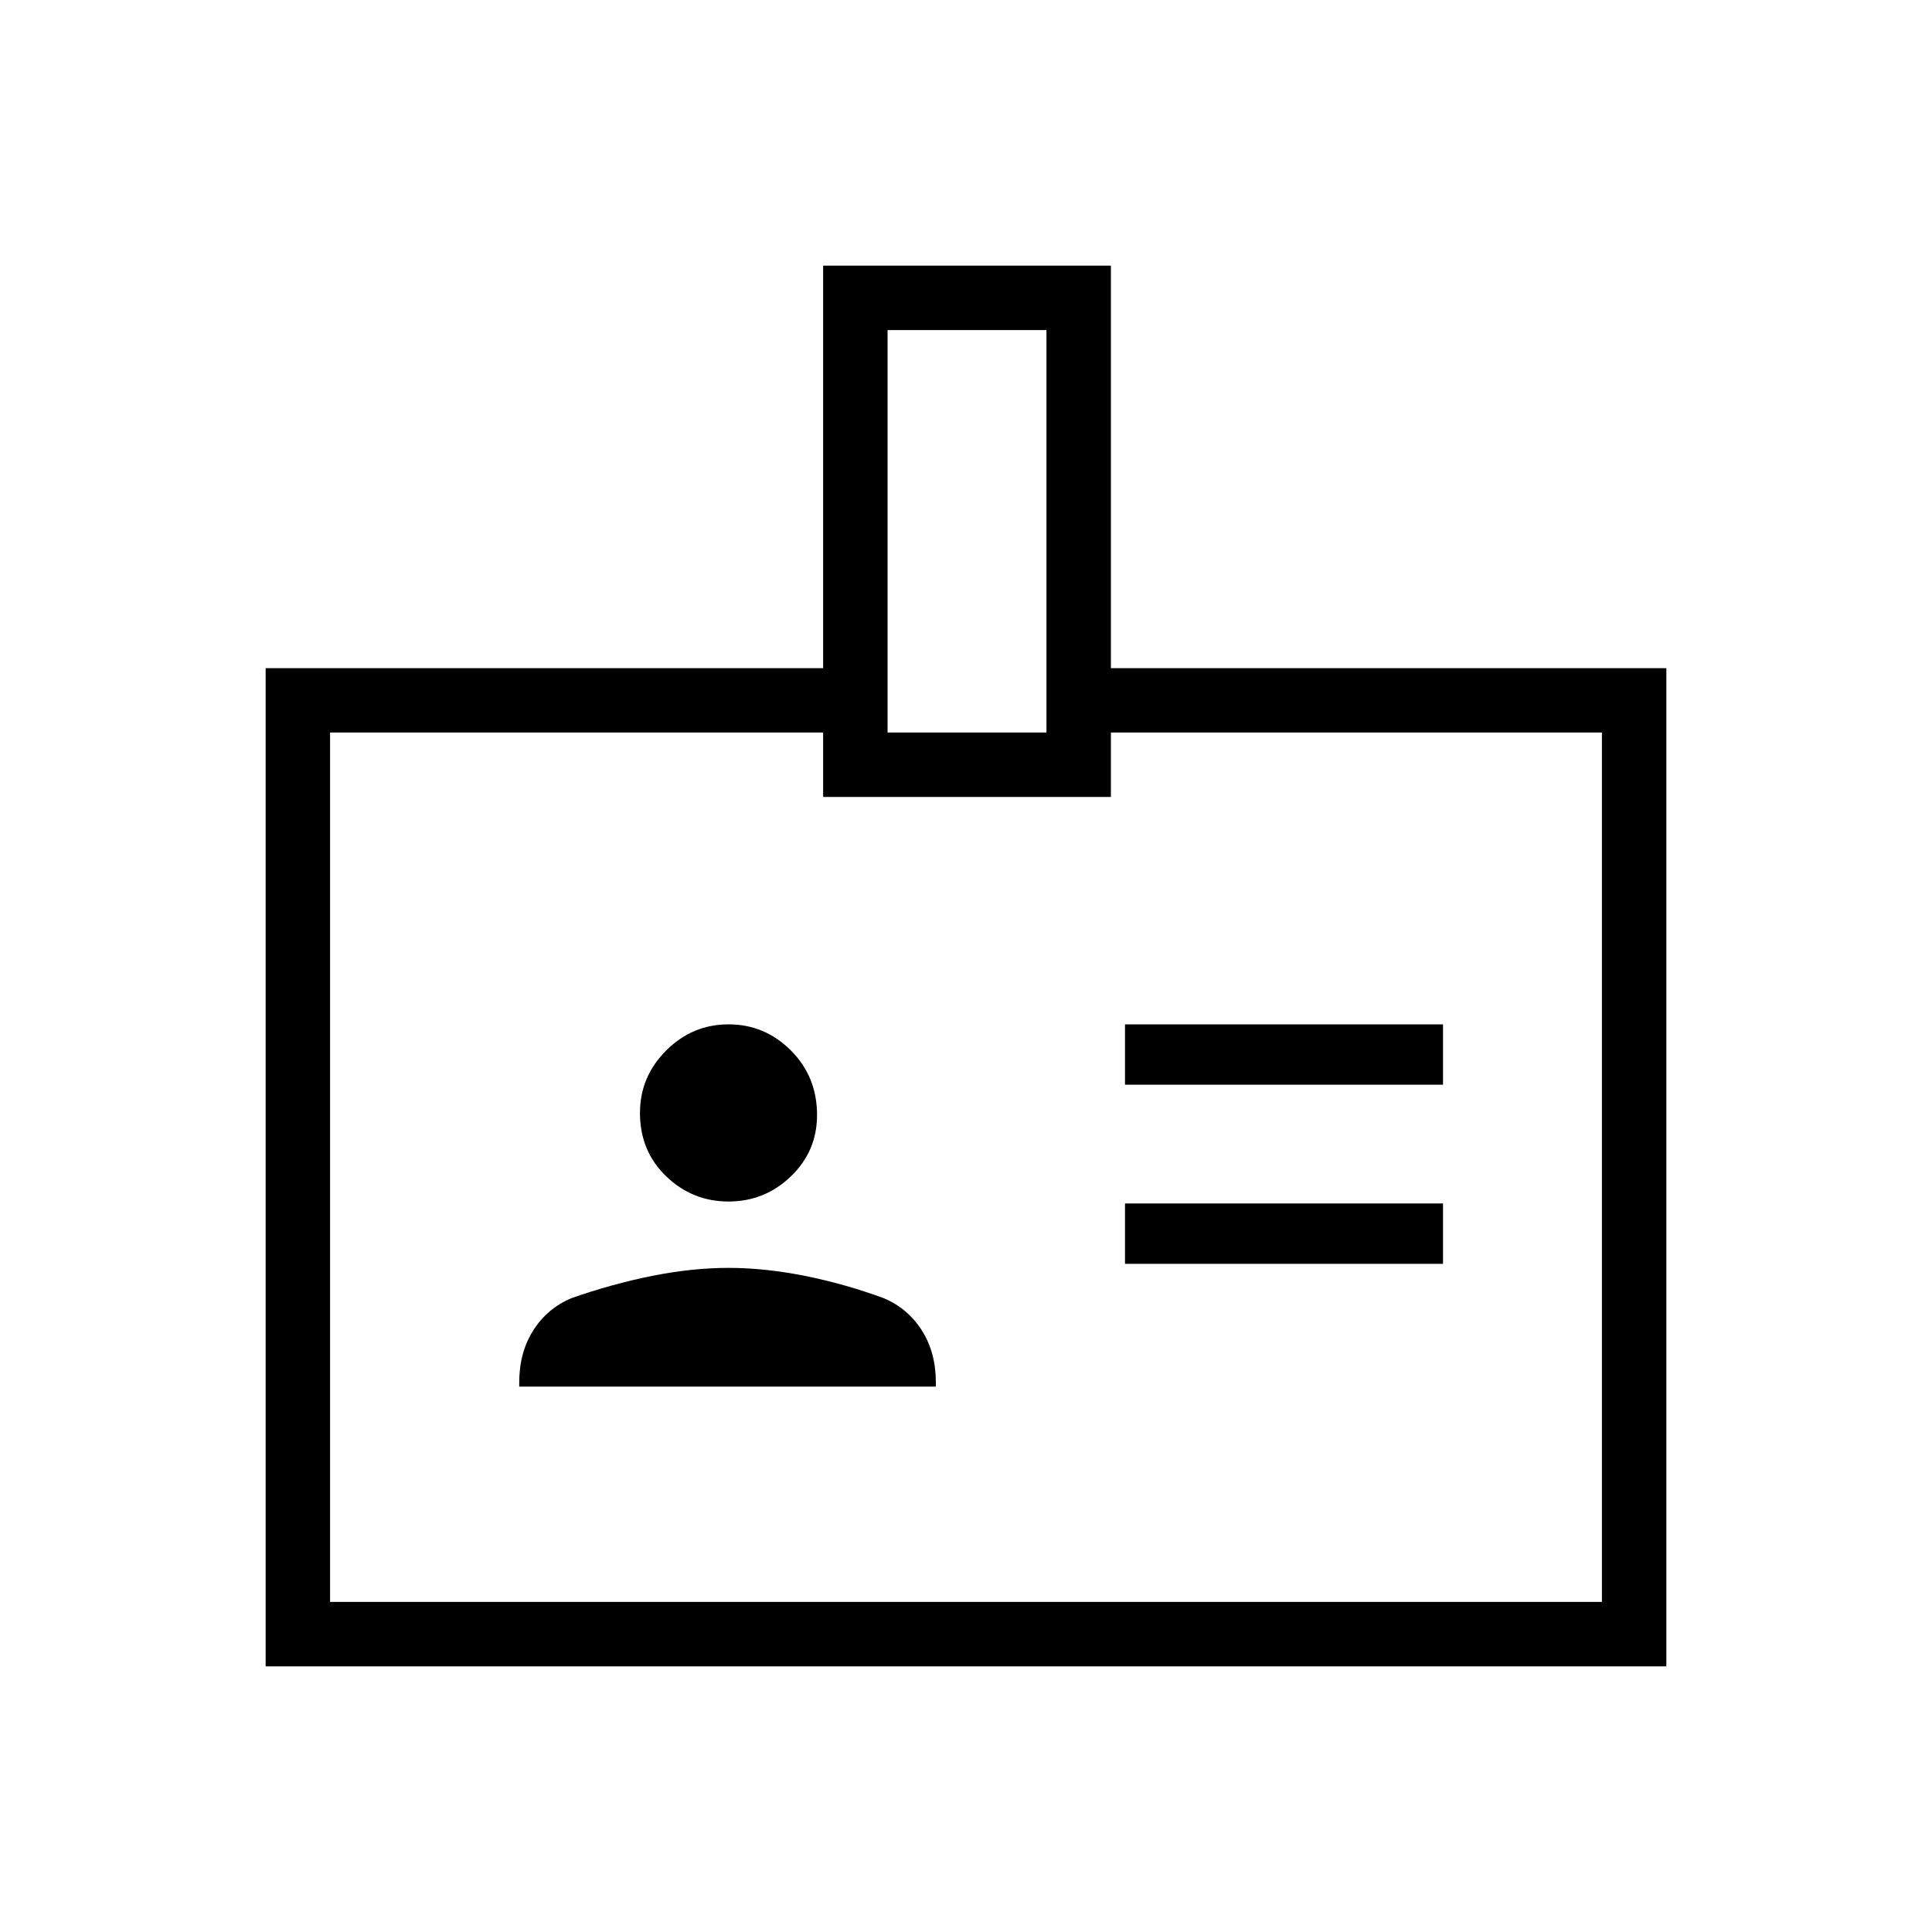 <svg xmlns="http://www.w3.org/2000/svg" height="20" width="20"><path d="M11.646 11.229H14.938V10.604H11.646ZM11.646 13.083H14.938V12.458H11.646ZM11.5 6.917H17.25V17.25H2.75V6.917H8.521V2.75H11.5ZM9.188 7.583H10.833V3.417H9.188ZM10 12.062ZM7.542 12.438Q7.917 12.438 8.188 12.177Q8.458 11.917 8.458 11.542Q8.458 11.146 8.188 10.875Q7.917 10.604 7.542 10.604Q7.167 10.604 6.896 10.875Q6.625 11.146 6.625 11.521Q6.625 11.917 6.896 12.177Q7.167 12.438 7.542 12.438ZM5.375 14.354H9.688V14.312Q9.688 14 9.542 13.771Q9.396 13.542 9.146 13.438Q8.75 13.292 8.333 13.208Q7.917 13.125 7.542 13.125Q7.167 13.125 6.75 13.208Q6.333 13.292 5.917 13.438Q5.667 13.542 5.521 13.771Q5.375 14 5.375 14.312ZM8.521 7.583H3.417V16.583H16.583V7.583H11.5V8.25H8.521Z"/></svg>